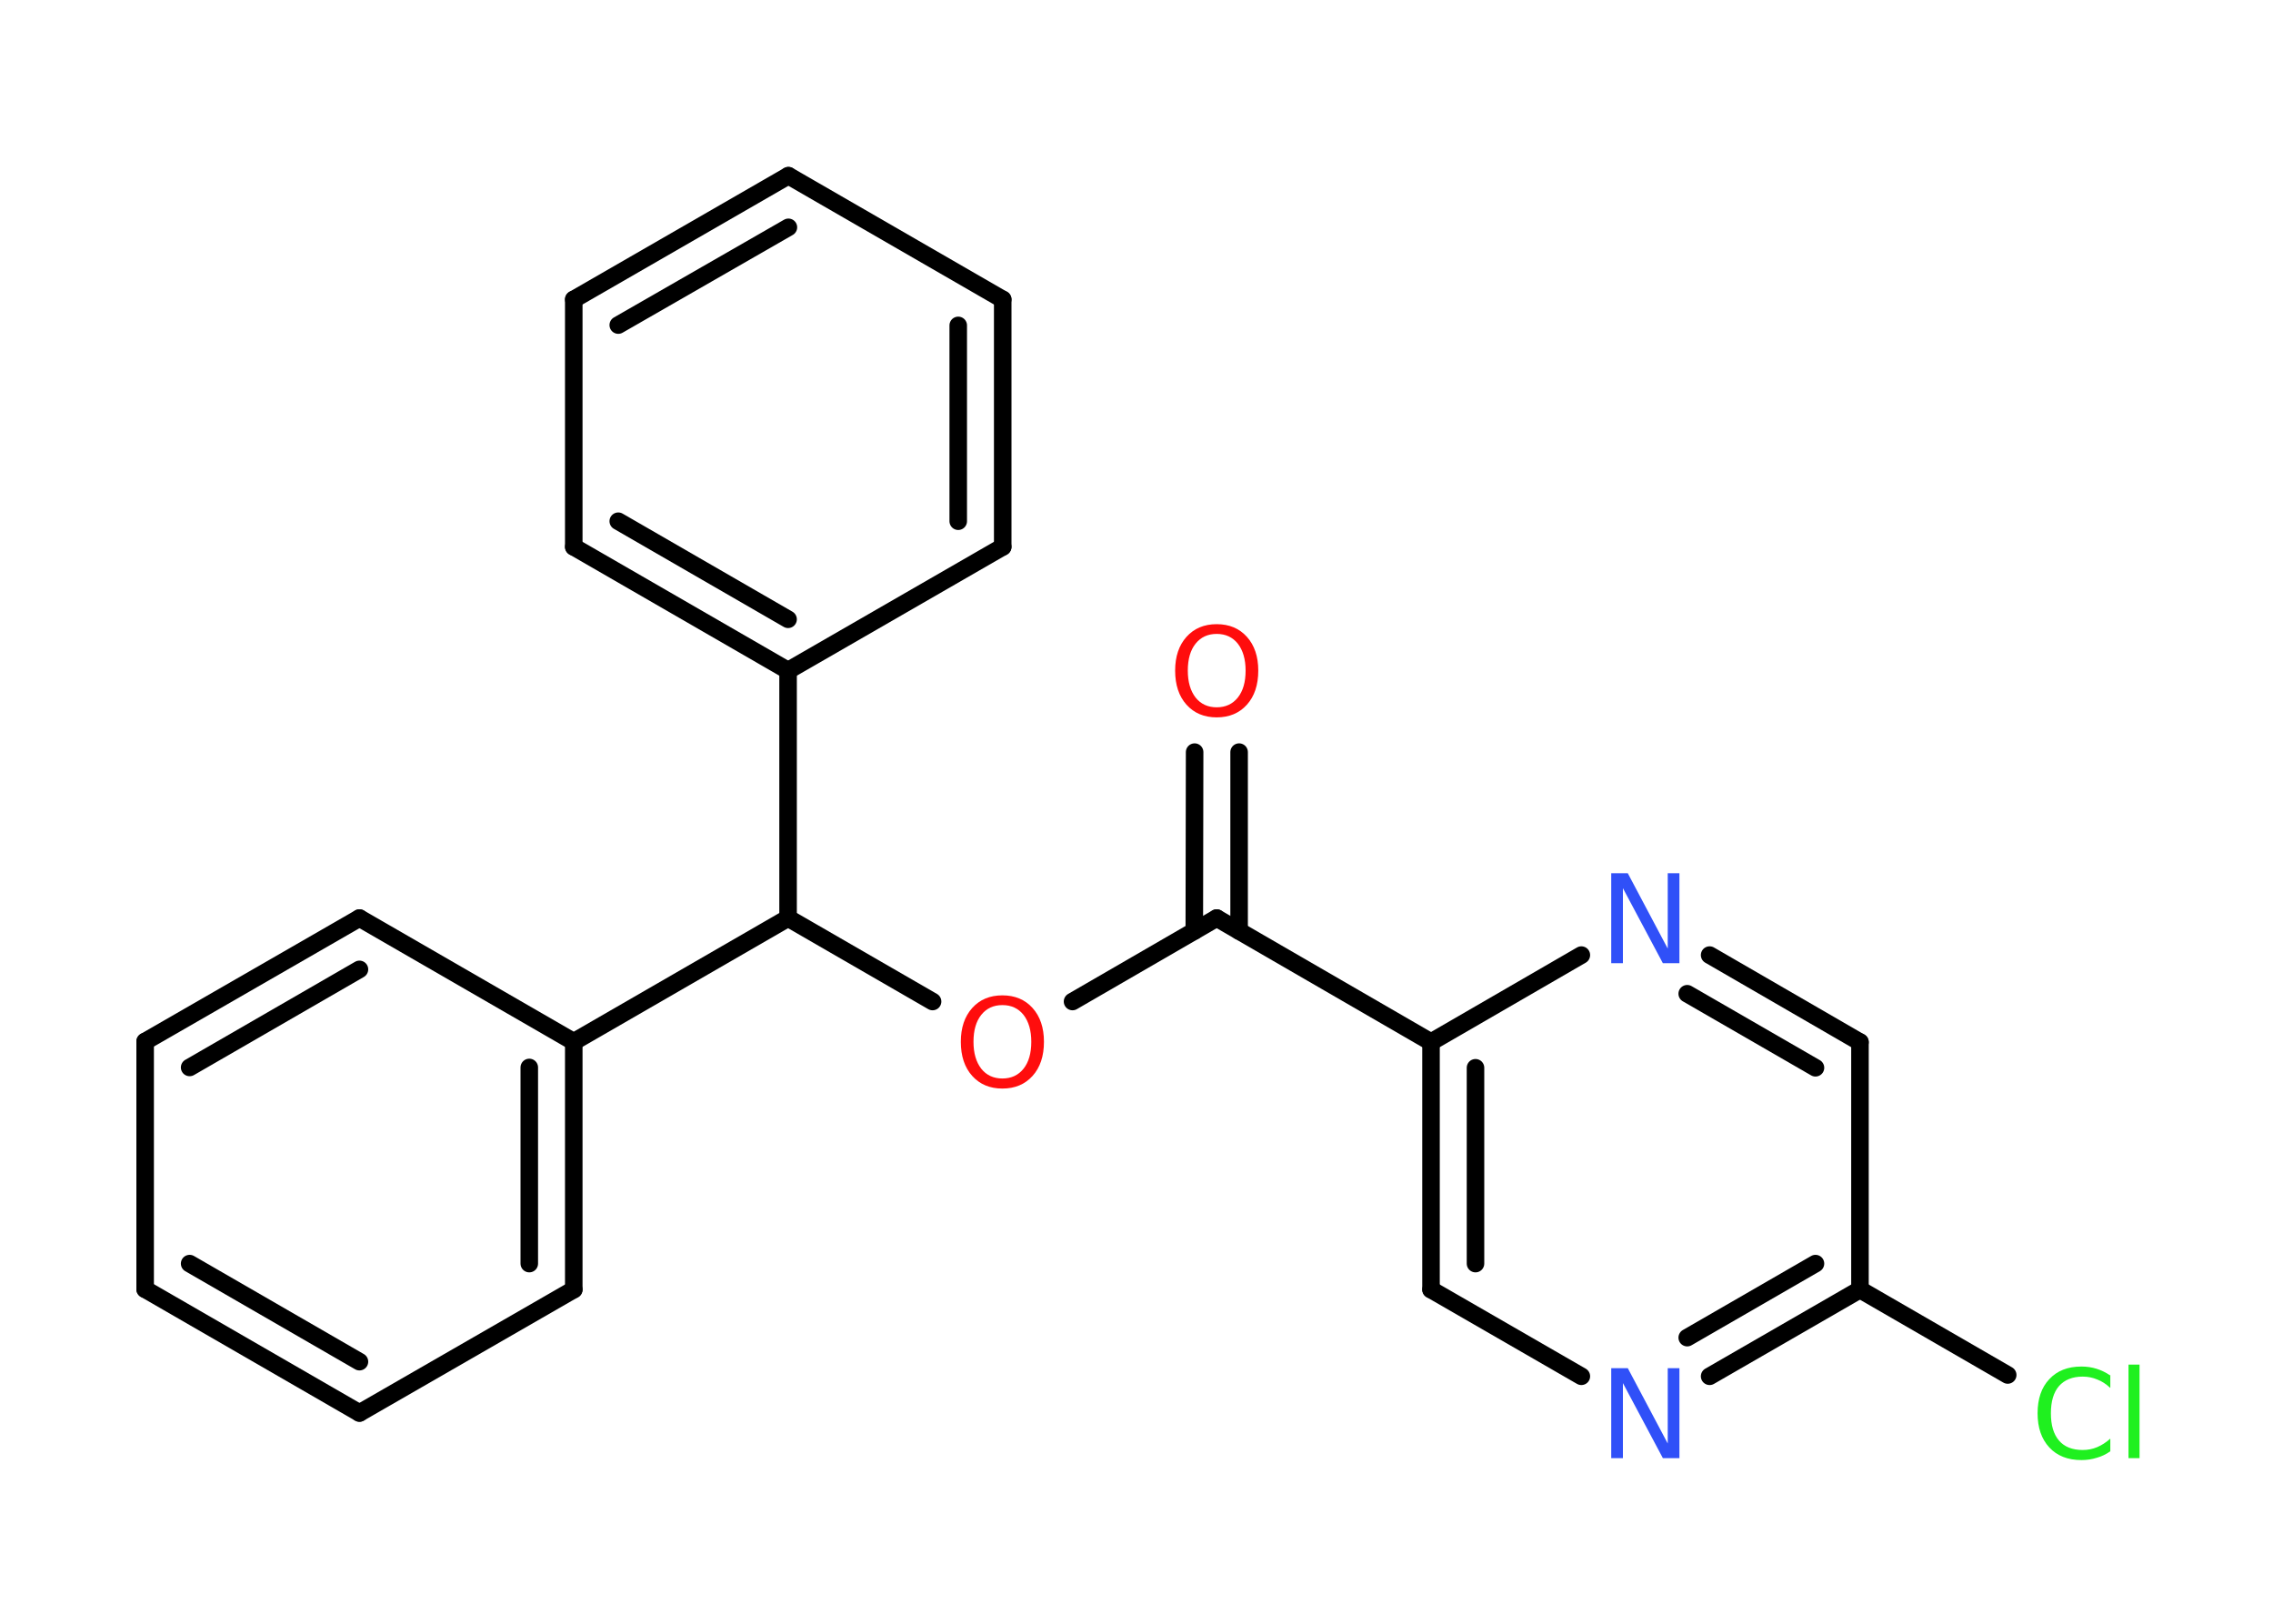 <?xml version='1.0' encoding='UTF-8'?>
<!DOCTYPE svg PUBLIC "-//W3C//DTD SVG 1.1//EN" "http://www.w3.org/Graphics/SVG/1.1/DTD/svg11.dtd">
<svg version='1.2' xmlns='http://www.w3.org/2000/svg' xmlns:xlink='http://www.w3.org/1999/xlink' width='70.0mm' height='50.0mm' viewBox='0 0 70.0 50.0'>
  <desc>Generated by the Chemistry Development Kit (http://github.com/cdk)</desc>
  <g stroke-linecap='round' stroke-linejoin='round' stroke='#000000' stroke-width='.54' fill='#FF0D0D'>
    <rect x='.0' y='.0' width='70.0' height='50.0' fill='#FFFFFF' stroke='none'/>
    <g id='mol1' class='mol'>
      <g id='mol1bnd1' class='bond'>
        <line x1='38.16' y1='23.16' x2='38.16' y2='28.67'/>
        <line x1='36.79' y1='23.16' x2='36.78' y2='28.67'/>
      </g>
      <line id='mol1bnd2' class='bond' x1='37.47' y1='28.27' x2='33.03' y2='30.84'/>
      <line id='mol1bnd3' class='bond' x1='28.72' y1='30.84' x2='24.27' y2='28.27'/>
      <line id='mol1bnd4' class='bond' x1='24.27' y1='28.27' x2='17.67' y2='32.08'/>
      <g id='mol1bnd5' class='bond'>
        <line x1='17.67' y1='39.71' x2='17.67' y2='32.08'/>
        <line x1='16.3' y1='38.91' x2='16.3' y2='32.87'/>
      </g>
      <line id='mol1bnd6' class='bond' x1='17.67' y1='39.71' x2='11.07' y2='43.51'/>
      <g id='mol1bnd7' class='bond'>
        <line x1='4.47' y1='39.7' x2='11.07' y2='43.51'/>
        <line x1='5.84' y1='38.91' x2='11.07' y2='41.93'/>
      </g>
      <line id='mol1bnd8' class='bond' x1='4.47' y1='39.7' x2='4.47' y2='32.07'/>
      <g id='mol1bnd9' class='bond'>
        <line x1='11.07' y1='28.27' x2='4.47' y2='32.07'/>
        <line x1='11.07' y1='29.85' x2='5.84' y2='32.87'/>
      </g>
      <line id='mol1bnd10' class='bond' x1='17.67' y1='32.08' x2='11.07' y2='28.27'/>
      <line id='mol1bnd11' class='bond' x1='24.27' y1='28.27' x2='24.27' y2='20.65'/>
      <g id='mol1bnd12' class='bond'>
        <line x1='17.67' y1='16.84' x2='24.27' y2='20.65'/>
        <line x1='19.04' y1='16.05' x2='24.27' y2='19.07'/>
      </g>
      <line id='mol1bnd13' class='bond' x1='17.67' y1='16.84' x2='17.67' y2='9.22'/>
      <g id='mol1bnd14' class='bond'>
        <line x1='24.28' y1='5.41' x2='17.67' y2='9.22'/>
        <line x1='24.28' y1='7.0' x2='19.04' y2='10.01'/>
      </g>
      <line id='mol1bnd15' class='bond' x1='24.28' y1='5.41' x2='30.88' y2='9.22'/>
      <g id='mol1bnd16' class='bond'>
        <line x1='30.88' y1='16.84' x2='30.88' y2='9.22'/>
        <line x1='29.51' y1='16.05' x2='29.51' y2='10.02'/>
      </g>
      <line id='mol1bnd17' class='bond' x1='24.27' y1='20.65' x2='30.88' y2='16.84'/>
      <line id='mol1bnd18' class='bond' x1='37.47' y1='28.27' x2='44.07' y2='32.09'/>
      <g id='mol1bnd19' class='bond'>
        <line x1='44.07' y1='32.09' x2='44.07' y2='39.71'/>
        <line x1='45.44' y1='32.88' x2='45.44' y2='38.91'/>
      </g>
      <line id='mol1bnd20' class='bond' x1='44.07' y1='39.71' x2='48.7' y2='42.38'/>
      <g id='mol1bnd21' class='bond'>
        <line x1='52.65' y1='42.38' x2='57.28' y2='39.71'/>
        <line x1='51.96' y1='41.19' x2='55.91' y2='38.91'/>
      </g>
      <line id='mol1bnd22' class='bond' x1='57.28' y1='39.71' x2='61.83' y2='42.34'/>
      <line id='mol1bnd23' class='bond' x1='57.28' y1='39.71' x2='57.28' y2='32.09'/>
      <g id='mol1bnd24' class='bond'>
        <line x1='57.28' y1='32.09' x2='52.65' y2='29.41'/>
        <line x1='55.91' y1='32.88' x2='51.96' y2='30.6'/>
      </g>
      <line id='mol1bnd25' class='bond' x1='44.07' y1='32.09' x2='48.7' y2='29.41'/>
      <path id='mol1atm1' class='atom' d='M37.47 19.52q-.41 .0 -.65 .3q-.24 .3 -.24 .83q.0 .52 .24 .83q.24 .3 .65 .3q.41 .0 .65 -.3q.24 -.3 .24 -.83q.0 -.52 -.24 -.83q-.24 -.3 -.65 -.3zM37.47 19.22q.58 .0 .93 .39q.35 .39 .35 1.04q.0 .66 -.35 1.05q-.35 .39 -.93 .39q-.58 .0 -.93 -.39q-.35 -.39 -.35 -1.05q.0 -.65 .35 -1.04q.35 -.39 .93 -.39z' stroke='none'/>
      <path id='mol1atm3' class='atom' d='M30.87 30.95q-.41 .0 -.65 .3q-.24 .3 -.24 .83q.0 .52 .24 .83q.24 .3 .65 .3q.41 .0 .65 -.3q.24 -.3 .24 -.83q.0 -.52 -.24 -.83q-.24 -.3 -.65 -.3zM30.87 30.65q.58 .0 .93 .39q.35 .39 .35 1.04q.0 .66 -.35 1.05q-.35 .39 -.93 .39q-.58 .0 -.93 -.39q-.35 -.39 -.35 -1.05q.0 -.65 .35 -1.04q.35 -.39 .93 -.39z' stroke='none'/>
      <path id='mol1atm19' class='atom' d='M49.63 42.13h.5l1.23 2.32v-2.32h.36v2.77h-.51l-1.23 -2.31v2.31h-.36v-2.77z' stroke='none' fill='#3050F8'/>
      <path id='mol1atm21' class='atom' d='M64.99 42.34v.4q-.19 -.18 -.4 -.26q-.21 -.09 -.45 -.09q-.47 .0 -.73 .29q-.25 .29 -.25 .84q.0 .55 .25 .84q.25 .29 .73 .29q.24 .0 .45 -.09q.21 -.09 .4 -.26v.39q-.2 .14 -.42 .2q-.22 .07 -.47 .07q-.63 .0 -.99 -.39q-.36 -.39 -.36 -1.05q.0 -.67 .36 -1.05q.36 -.39 .99 -.39q.25 .0 .47 .07q.22 .07 .41 .2zM65.55 42.02h.34v2.88h-.34v-2.88z' stroke='none' fill='#1FF01F'/>
      <path id='mol1atm23' class='atom' d='M49.63 26.89h.5l1.23 2.32v-2.32h.36v2.77h-.51l-1.23 -2.31v2.31h-.36v-2.77z' stroke='none' fill='#3050F8'/>
    </g>
  </g>
</svg>
